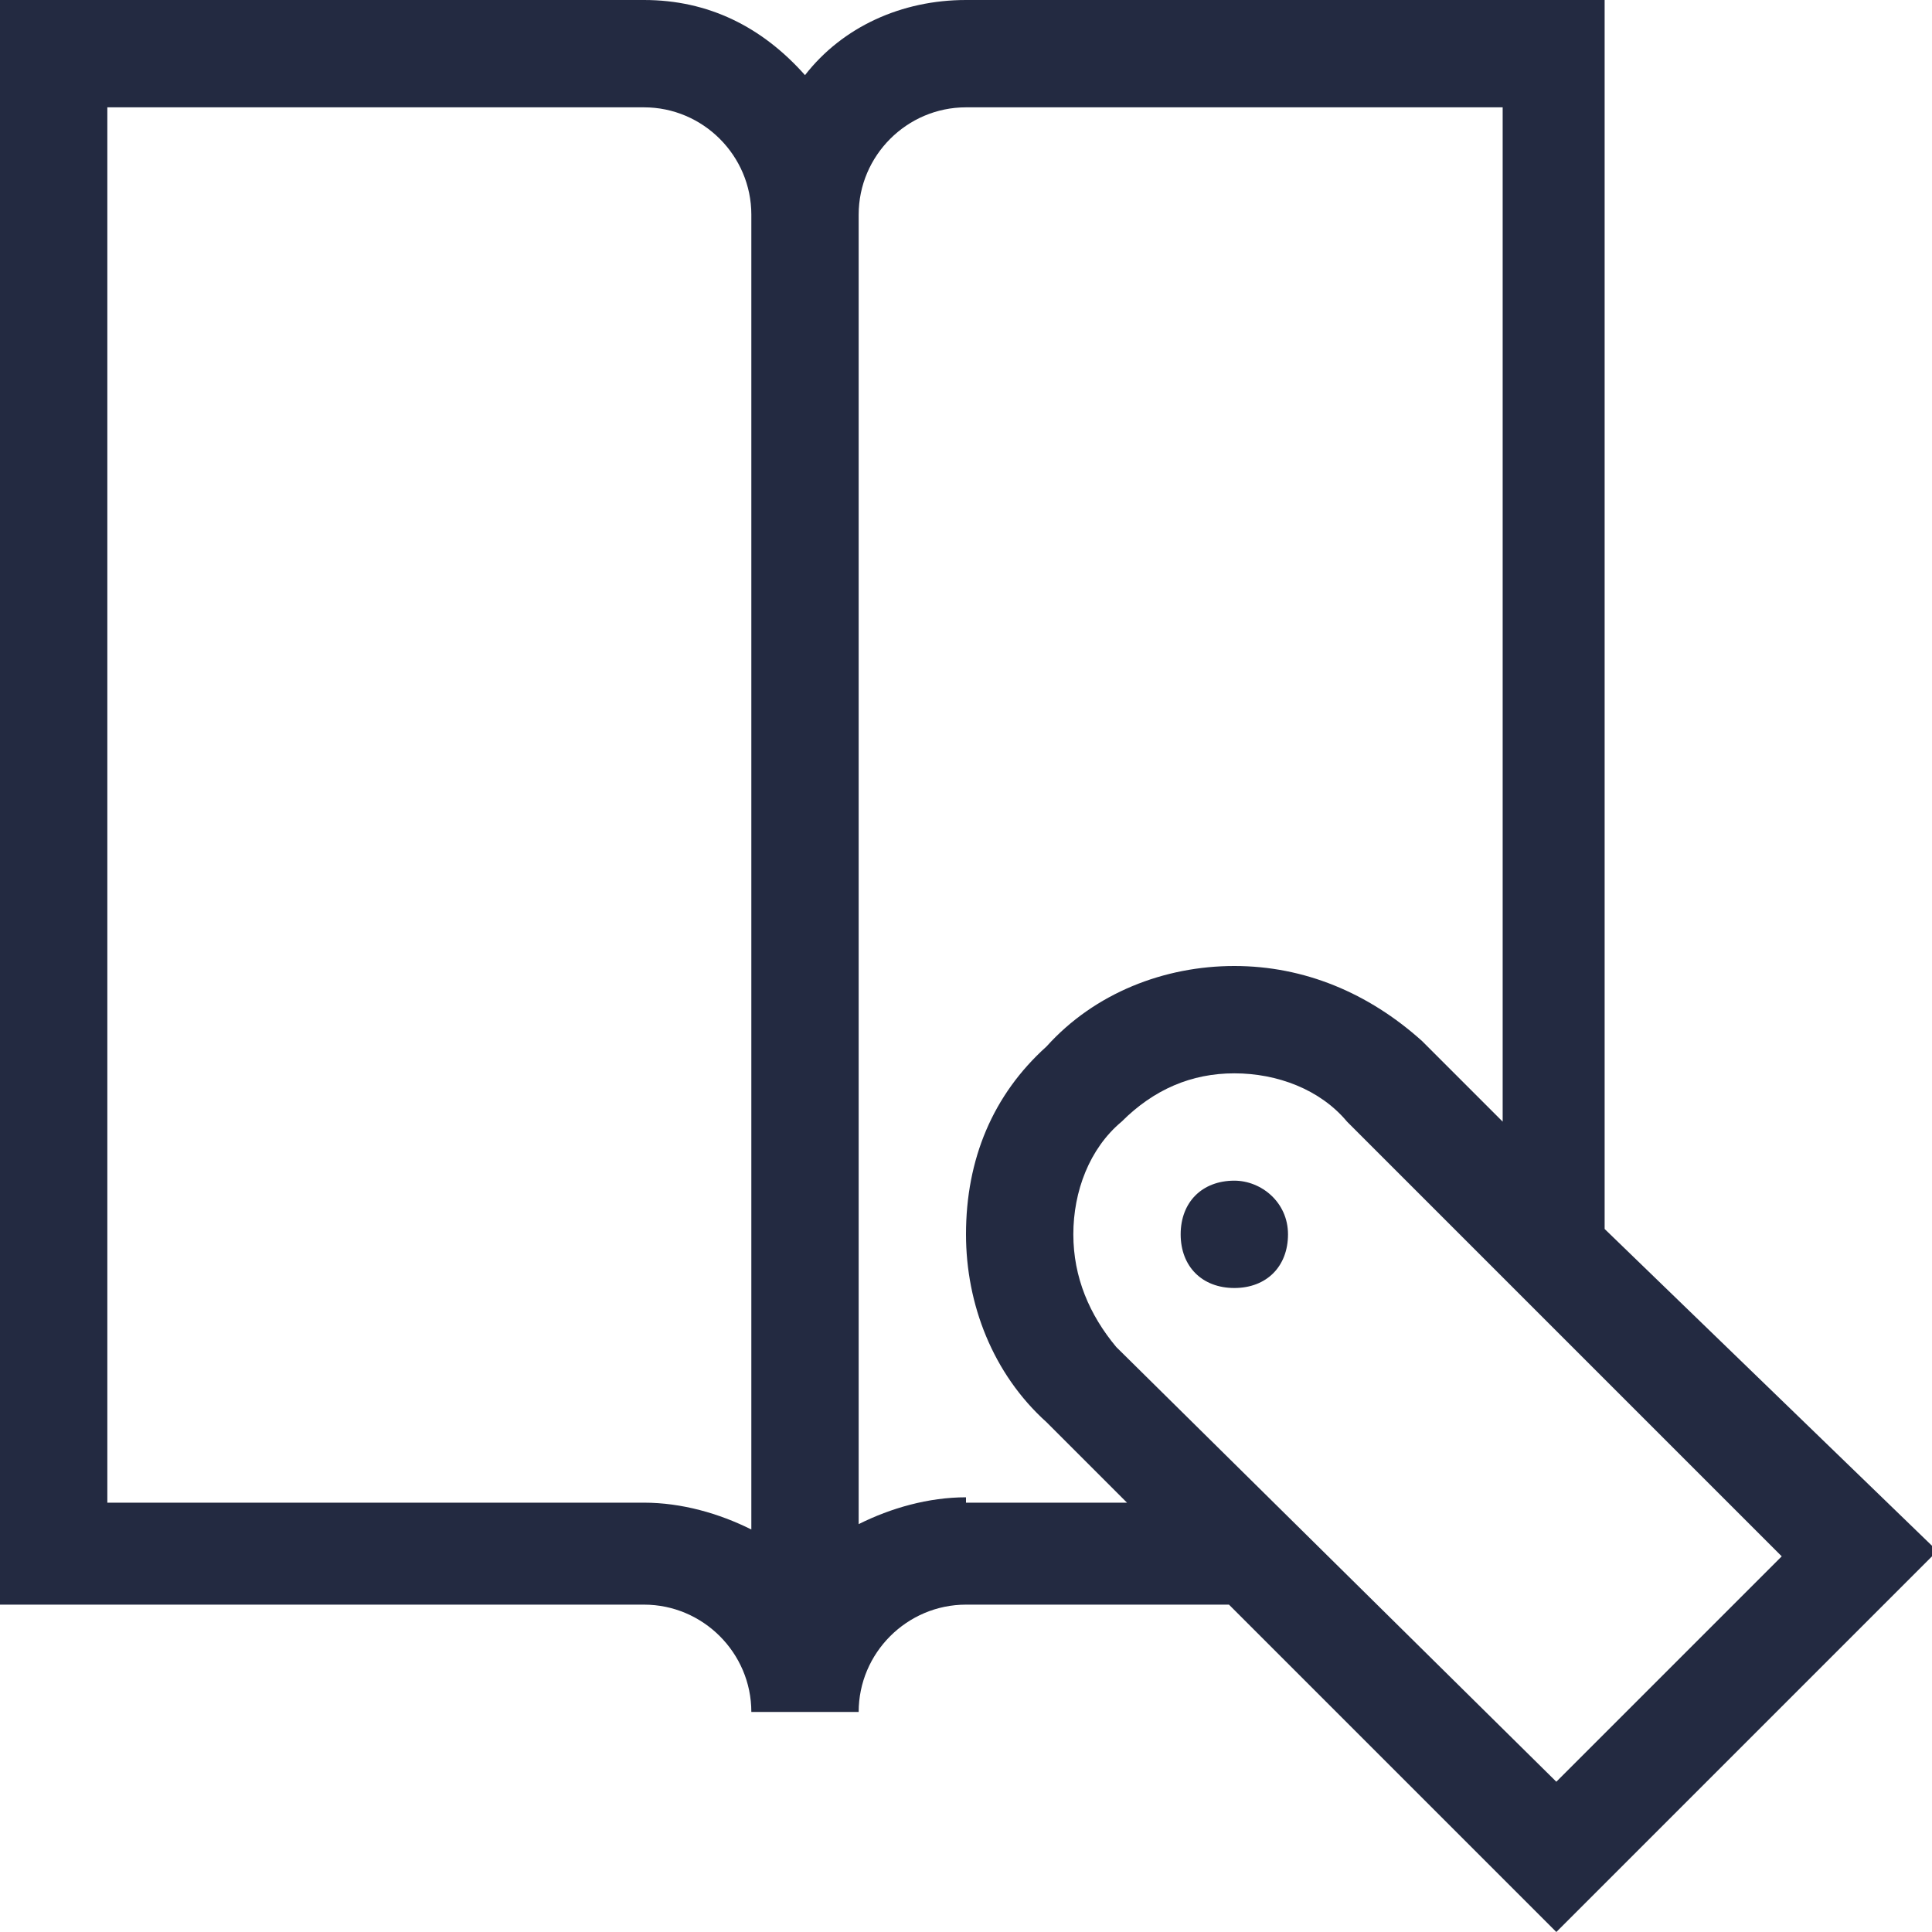 <?xml version="1.0" encoding="utf-8"?>
<!-- Generator: Adobe Illustrator 19.0.0, SVG Export Plug-In . SVG Version: 6.00 Build 0)  -->
<!DOCTYPE svg PUBLIC "-//W3C//DTD SVG 1.1//EN" "http://www.w3.org/Graphics/SVG/1.1/DTD/svg11.dtd">
<svg version="1.1" id="Layer_1" xmlns="http://www.w3.org/2000/svg" xmlns:xlink="http://www.w3.org/1999/xlink" x="0px" y="0px"
	 viewBox="8 2 36 36" style="enable-background:new 8 2 36 36;" xml:space="preserve">
<style type="text/css">
	.st0{fill:#232A41;}
</style>
<g id="XMLID_2_">
	<g id="XMLID_51_">
		<path id="XMLID_52_" class="st0" d="M37.9,24.9V2H26c-1.2,0-2.3,0.5-3,1.4C22.2,2.5,21.2,2,20,2H8v29.9h12c1.1,0,2,0.9,2,2h2
			c0-1.1,0.9-2,2-2h4.9L37,38l7.1-7.1L37.9,24.9z M22,30.5c-0.6-0.3-1.3-0.5-2-0.5H10V4h10c1.1,0,2,0.9,2,2V30.5z M26,29.9
			c-0.7,0-1.4,0.2-2,0.5V6c0-1.1,0.9-2,2-2h10v18.9l-1.5-1.5c-1-0.9-2.2-1.4-3.5-1.4s-2.6,0.5-3.5,1.5c-1,0.9-1.5,2.1-1.5,3.5
			c0,1.3,0.5,2.6,1.5,3.5L29,30h-3V29.9z M28.8,27.1C28.3,26.5,28,25.8,28,25s0.3-1.6,0.9-2.1c0.6-0.6,1.3-0.9,2.1-0.9
			c0.8,0,1.6,0.3,2.1,0.9l8.1,8.1L37,35.2L28.8,27.1z M31,24c-0.6,0-1,0.4-1,1s0.4,1,1,1s1-0.4,1-1S31.5,24,31,24z"/>
	</g>
</g>
</svg>
